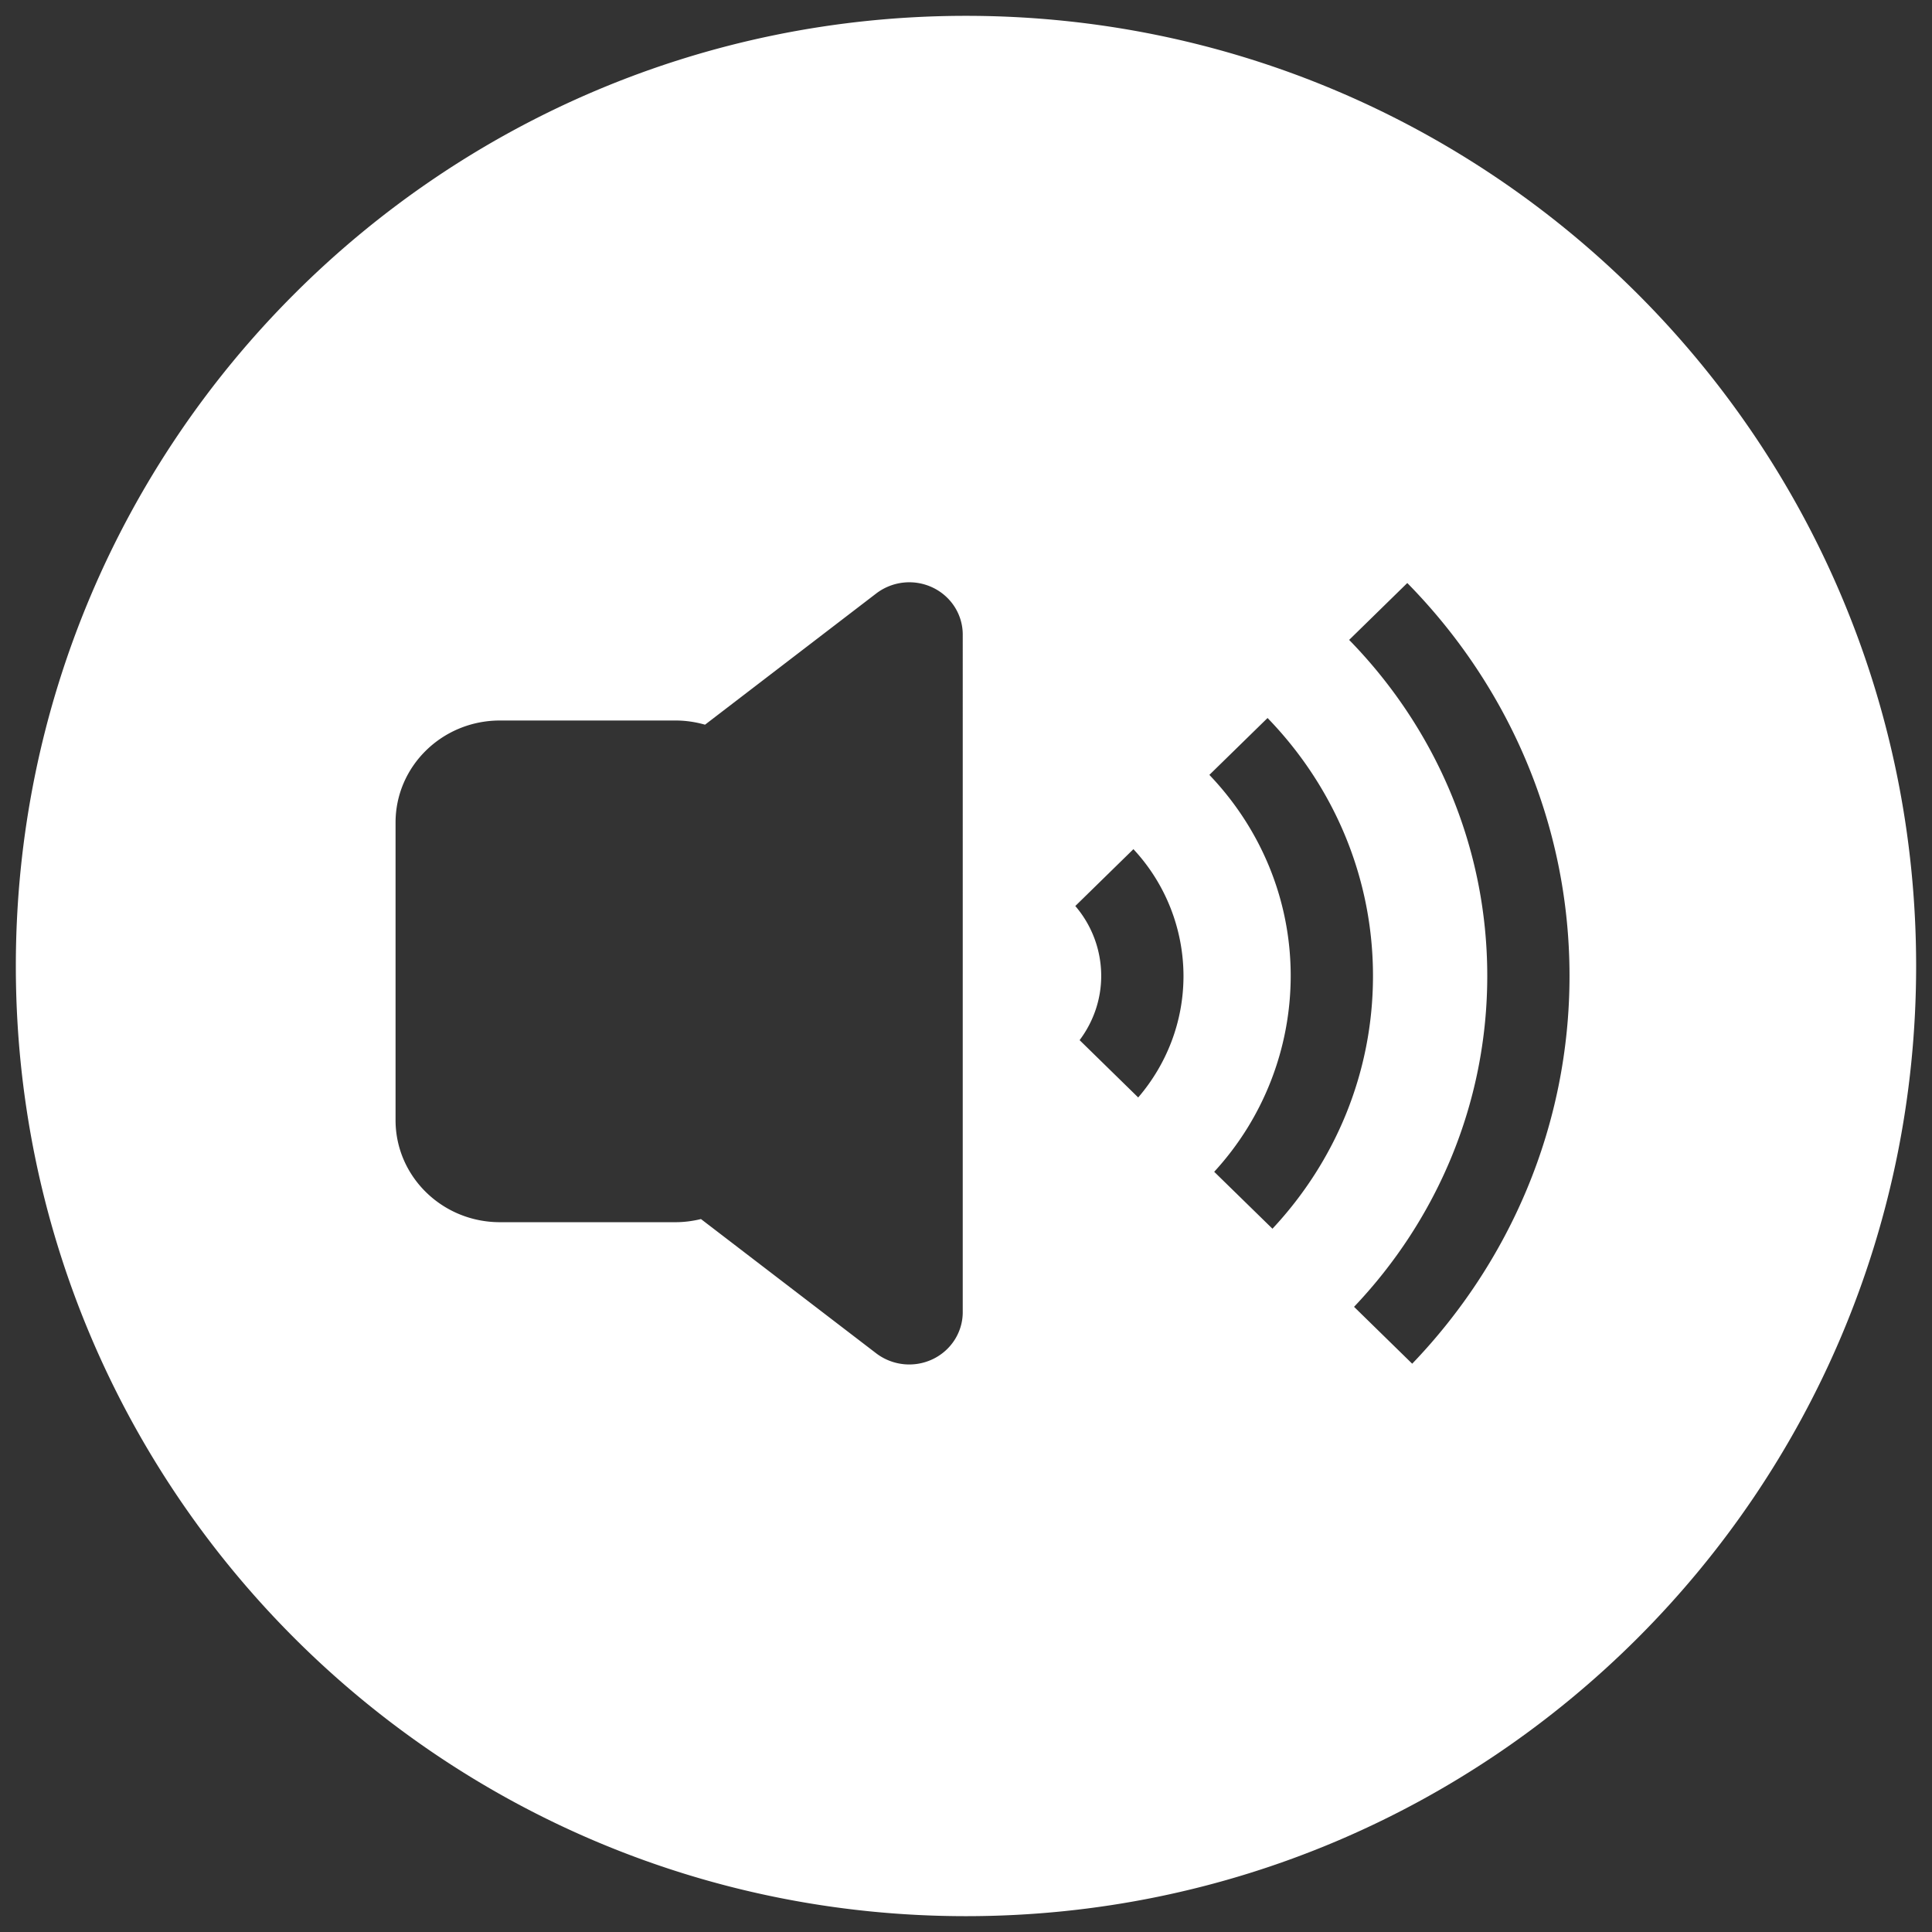<svg xmlns="http://www.w3.org/2000/svg" width="61" height="61" viewBox="0 0 61 61">
    <rect x="0" y="0" width="61" height="61" fill="#333333" stroke="none"/>
    <path fill="#FFF" fill-rule="nonzero" d="M30.499.5C13.931.5.5 13.932.5 30.5c0 16.567 13.431 30 29.999 30 16.568 0 30-13.433 30-30 0-16.569-13.432-30-30-30zm-.102 40.931c0 .632-.37 1.208-.95 1.484a1.724 1.724 0 0 1-1.78-.184l-5.535-4.241c-.256.062-.523.099-.8.099h-5.548c-1.82 0-3.295-1.443-3.295-3.222v-9.396c0-1.78 1.475-3.222 3.295-3.222h5.548c.322 0 .632.048.928.132l5.408-4.145a1.72 1.72 0 0 1 1.78-.185c.58.276.949.852.949 1.484V41.43zm5.54-6.78l-1.85-1.81c.427-.57.682-1.27.682-2.029a3.39 3.39 0 0 0-.818-2.206l1.835-1.795a5.887 5.887 0 0 1 1.581 4.001c0 1.46-.538 2.799-1.43 3.839zm2.4 2.346a9.145 9.145 0 0 0 2.415-6.185c0-2.451-.977-4.682-2.568-6.346l1.837-1.796c2.06 2.125 3.329 4.99 3.329 8.142 0 3.073-1.204 5.876-3.174 7.983l-1.84-1.798zm6.251 6.06l-1.836-1.796c2.607-2.744 4.206-6.417 4.206-10.449 0-4.111-1.663-7.847-4.361-10.608l1.836-1.796c3.169 3.222 5.122 7.593 5.122 12.404 0 4.733-1.89 9.04-4.967 12.245z"/>
</svg>
